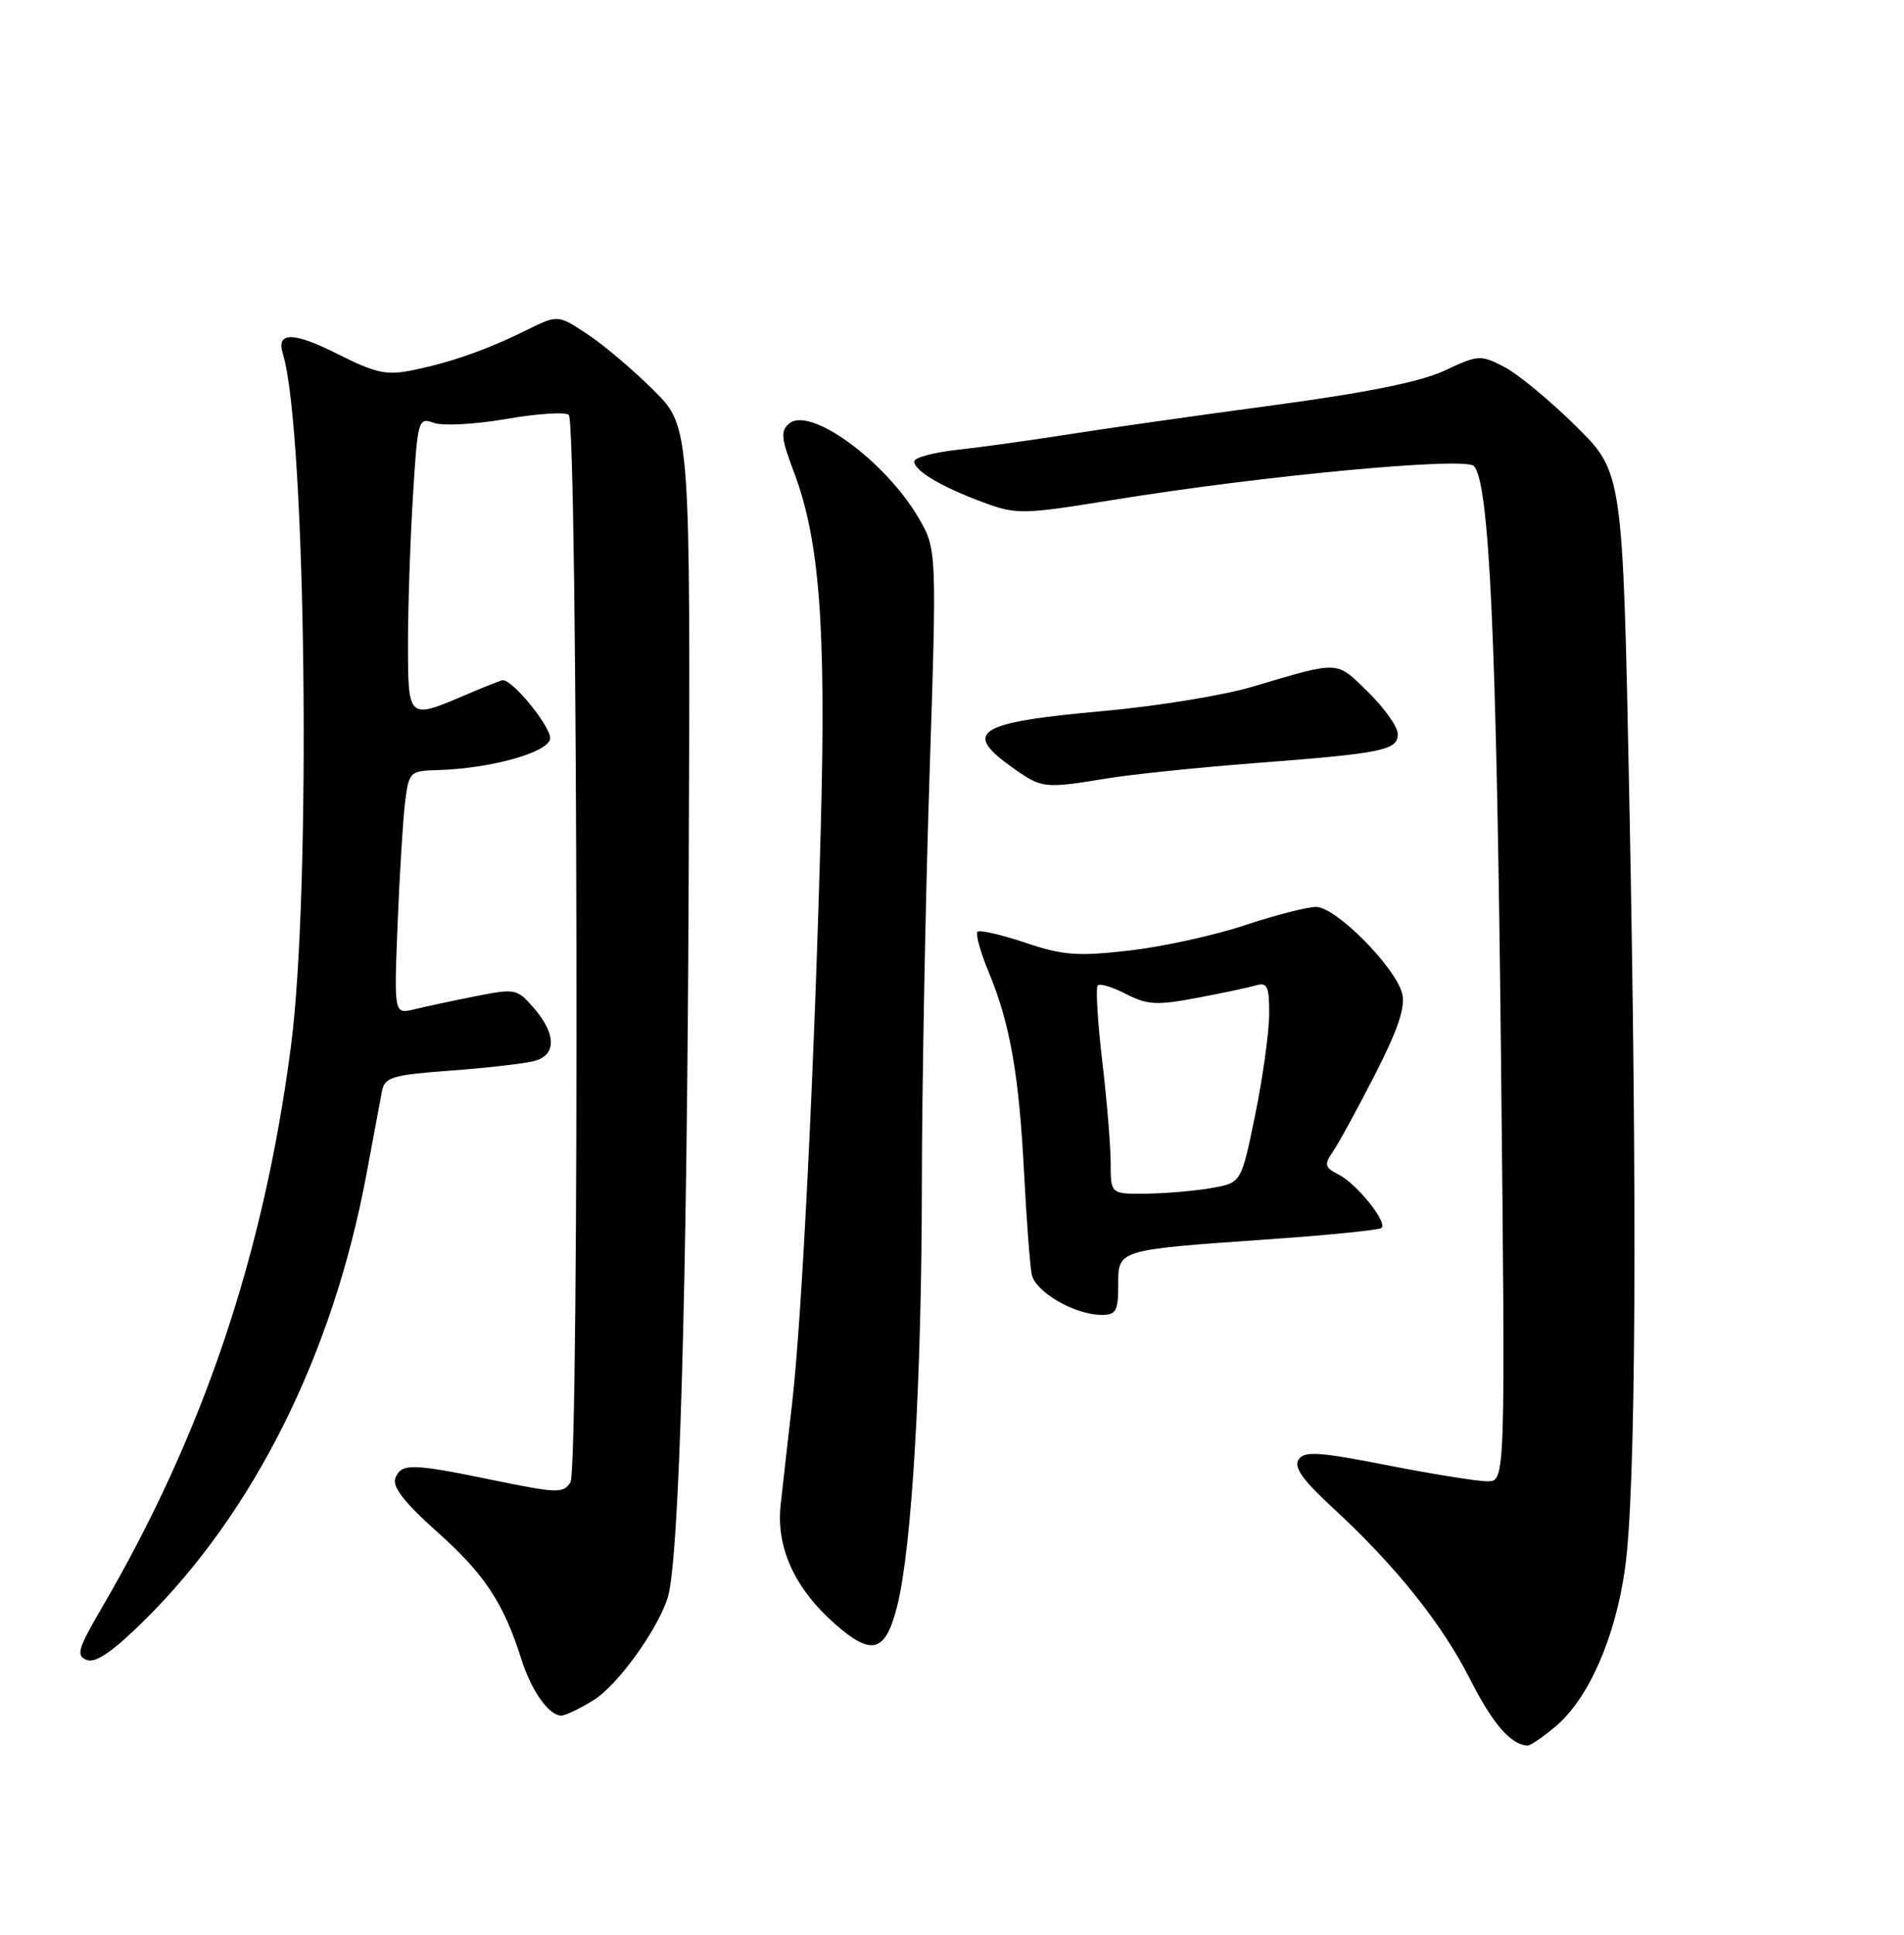<?xml version="1.0" encoding="UTF-8" standalone="no"?>
<!DOCTYPE svg PUBLIC "-//W3C//DTD SVG 1.1//EN" "http://www.w3.org/Graphics/SVG/1.1/DTD/svg11.dtd" >
<svg xmlns="http://www.w3.org/2000/svg" xmlns:xlink="http://www.w3.org/1999/xlink" version="1.1" viewBox="0 0 252 256">
 <g >
 <path fill="currentColor"
d=" M 205.87 228.45 C 210.25 224.77 213.80 216.70 215.08 207.50 C 216.52 197.21 216.72 159.72 215.64 105.50 C 214.78 62.50 214.78 62.50 208.55 56.36 C 205.13 52.98 200.86 49.46 199.08 48.54 C 195.97 46.93 195.63 46.95 191.22 49.03 C 188.07 50.51 180.89 51.96 168.55 53.62 C 158.62 54.95 146.45 56.68 141.50 57.46 C 136.55 58.24 129.91 59.17 126.75 59.51 C 123.59 59.86 121.00 60.55 121.00 61.05 C 121.00 62.29 124.60 64.42 130.13 66.47 C 134.55 68.10 135.32 68.09 147.36 66.14 C 167.16 62.93 193.83 60.43 195.06 61.66 C 197.12 63.72 198.07 84.36 198.66 139.75 C 199.25 196.00 199.25 196.00 196.88 196.00 C 195.57 196.01 189.61 195.05 183.64 193.88 C 174.53 192.09 172.63 191.97 171.87 193.12 C 171.20 194.13 172.43 195.86 176.39 199.50 C 184.67 207.13 190.82 214.80 194.57 222.19 C 197.56 228.09 199.97 230.87 202.17 230.97 C 202.54 230.99 204.21 229.85 205.87 228.45 Z  M 78.57 224.95 C 81.72 223.01 87.01 215.69 88.37 211.41 C 89.89 206.61 90.93 171.14 91.15 116.00 C 91.39 56.50 91.39 56.50 86.51 51.64 C 83.83 48.97 79.88 45.62 77.73 44.21 C 73.84 41.63 73.84 41.63 69.67 43.69 C 64.44 46.28 59.63 47.97 54.53 49.00 C 51.17 49.69 49.68 49.36 44.74 46.87 C 38.80 43.87 36.51 43.86 37.44 46.83 C 40.51 56.72 41.23 117.76 38.50 138.50 C 34.89 166.07 26.91 189.72 13.47 212.75 C 10.29 218.19 10.04 219.08 11.49 219.64 C 12.67 220.09 14.92 218.54 19.12 214.39 C 33.68 200.01 44.10 179.05 48.51 155.32 C 49.41 150.47 50.33 145.56 50.55 144.40 C 50.92 142.52 51.88 142.23 59.73 141.65 C 64.55 141.29 69.51 140.72 70.75 140.38 C 73.65 139.59 73.63 136.84 70.69 133.42 C 68.45 130.82 68.21 130.77 62.94 131.82 C 59.95 132.41 56.30 133.19 54.83 133.55 C 52.15 134.20 52.15 134.20 52.62 122.35 C 52.88 115.83 53.32 108.59 53.60 106.25 C 54.11 102.13 54.24 102.00 57.81 101.90 C 64.80 101.72 72.46 99.61 72.81 97.78 C 73.07 96.38 67.94 90.00 66.55 90.00 C 66.34 90.00 64.07 90.90 61.50 92.00 C 54.02 95.20 54.00 95.18 54.00 85.16 C 54.00 80.29 54.29 71.55 54.65 65.74 C 55.27 55.52 55.37 55.19 57.40 55.95 C 58.56 56.38 62.87 56.15 67.00 55.44 C 71.12 54.72 74.85 54.48 75.28 54.90 C 76.48 56.07 76.70 194.18 75.50 196.12 C 74.58 197.61 73.77 197.59 65.50 195.89 C 54.44 193.61 53.10 193.58 52.32 195.60 C 51.89 196.72 53.57 198.87 57.89 202.72 C 64.11 208.26 66.66 212.11 68.99 219.50 C 70.32 223.71 72.64 227.00 74.29 227.00 C 74.82 227.00 76.75 226.08 78.57 224.95 Z  M 118.75 212.49 C 120.69 204.75 121.98 182.79 122.01 157.00 C 122.02 144.07 122.47 119.81 123.01 103.09 C 124.00 72.67 124.00 72.67 121.54 68.47 C 117.14 60.97 107.22 53.74 104.47 56.03 C 103.29 57.00 103.38 57.97 105.03 62.33 C 108.45 71.33 109.33 82.59 108.65 108.83 C 107.83 140.32 106.16 174.12 104.86 185.50 C 104.29 190.45 103.60 196.58 103.32 199.12 C 102.71 204.78 105.19 210.21 110.54 214.90 C 115.41 219.18 117.20 218.65 118.75 212.49 Z  M 148.00 170.08 C 148.00 165.31 147.72 165.40 167.93 163.98 C 175.87 163.43 182.59 162.75 182.86 162.47 C 183.64 161.69 179.56 156.63 177.19 155.42 C 175.33 154.48 175.23 154.11 176.39 152.42 C 177.12 151.37 179.63 146.78 181.96 142.23 C 185.02 136.26 186.03 133.26 185.58 131.47 C 184.70 127.96 176.80 120.00 174.19 120.00 C 173.01 120.00 168.77 121.09 164.77 122.42 C 160.77 123.76 153.90 125.26 149.50 125.77 C 142.60 126.56 140.70 126.42 135.69 124.73 C 132.50 123.66 129.66 123.01 129.37 123.29 C 129.09 123.57 129.76 125.99 130.87 128.65 C 133.69 135.48 134.87 142.19 135.54 155.20 C 135.86 161.42 136.32 167.45 136.55 168.62 C 137.01 170.93 142.18 173.94 145.75 173.98 C 147.70 174.00 148.00 173.49 148.00 170.08 Z  M 146.50 103.00 C 149.80 102.46 158.57 101.55 166.00 100.98 C 183.07 99.67 185.00 99.28 185.00 97.12 C 185.00 96.18 183.23 93.68 181.07 91.57 C 176.77 87.37 177.48 87.40 165.65 90.90 C 161.89 92.01 153.11 93.44 146.15 94.07 C 129.12 95.60 127.23 96.82 134.26 101.75 C 137.91 104.31 138.31 104.35 146.50 103.00 Z  M 147.00 153.92 C 147.00 151.68 146.50 145.58 145.88 140.37 C 145.27 135.16 145.00 130.66 145.29 130.38 C 145.58 130.09 147.27 130.61 149.05 131.53 C 151.85 132.97 153.13 133.04 158.40 132.04 C 161.75 131.41 165.29 130.66 166.25 130.38 C 167.73 129.94 168.00 130.54 167.98 134.18 C 167.97 136.56 167.14 142.55 166.13 147.50 C 164.29 156.50 164.29 156.50 160.39 157.19 C 158.25 157.57 154.36 157.91 151.75 157.94 C 147.00 158.00 147.00 158.00 147.00 153.92 Z "/>
</g>
</svg>